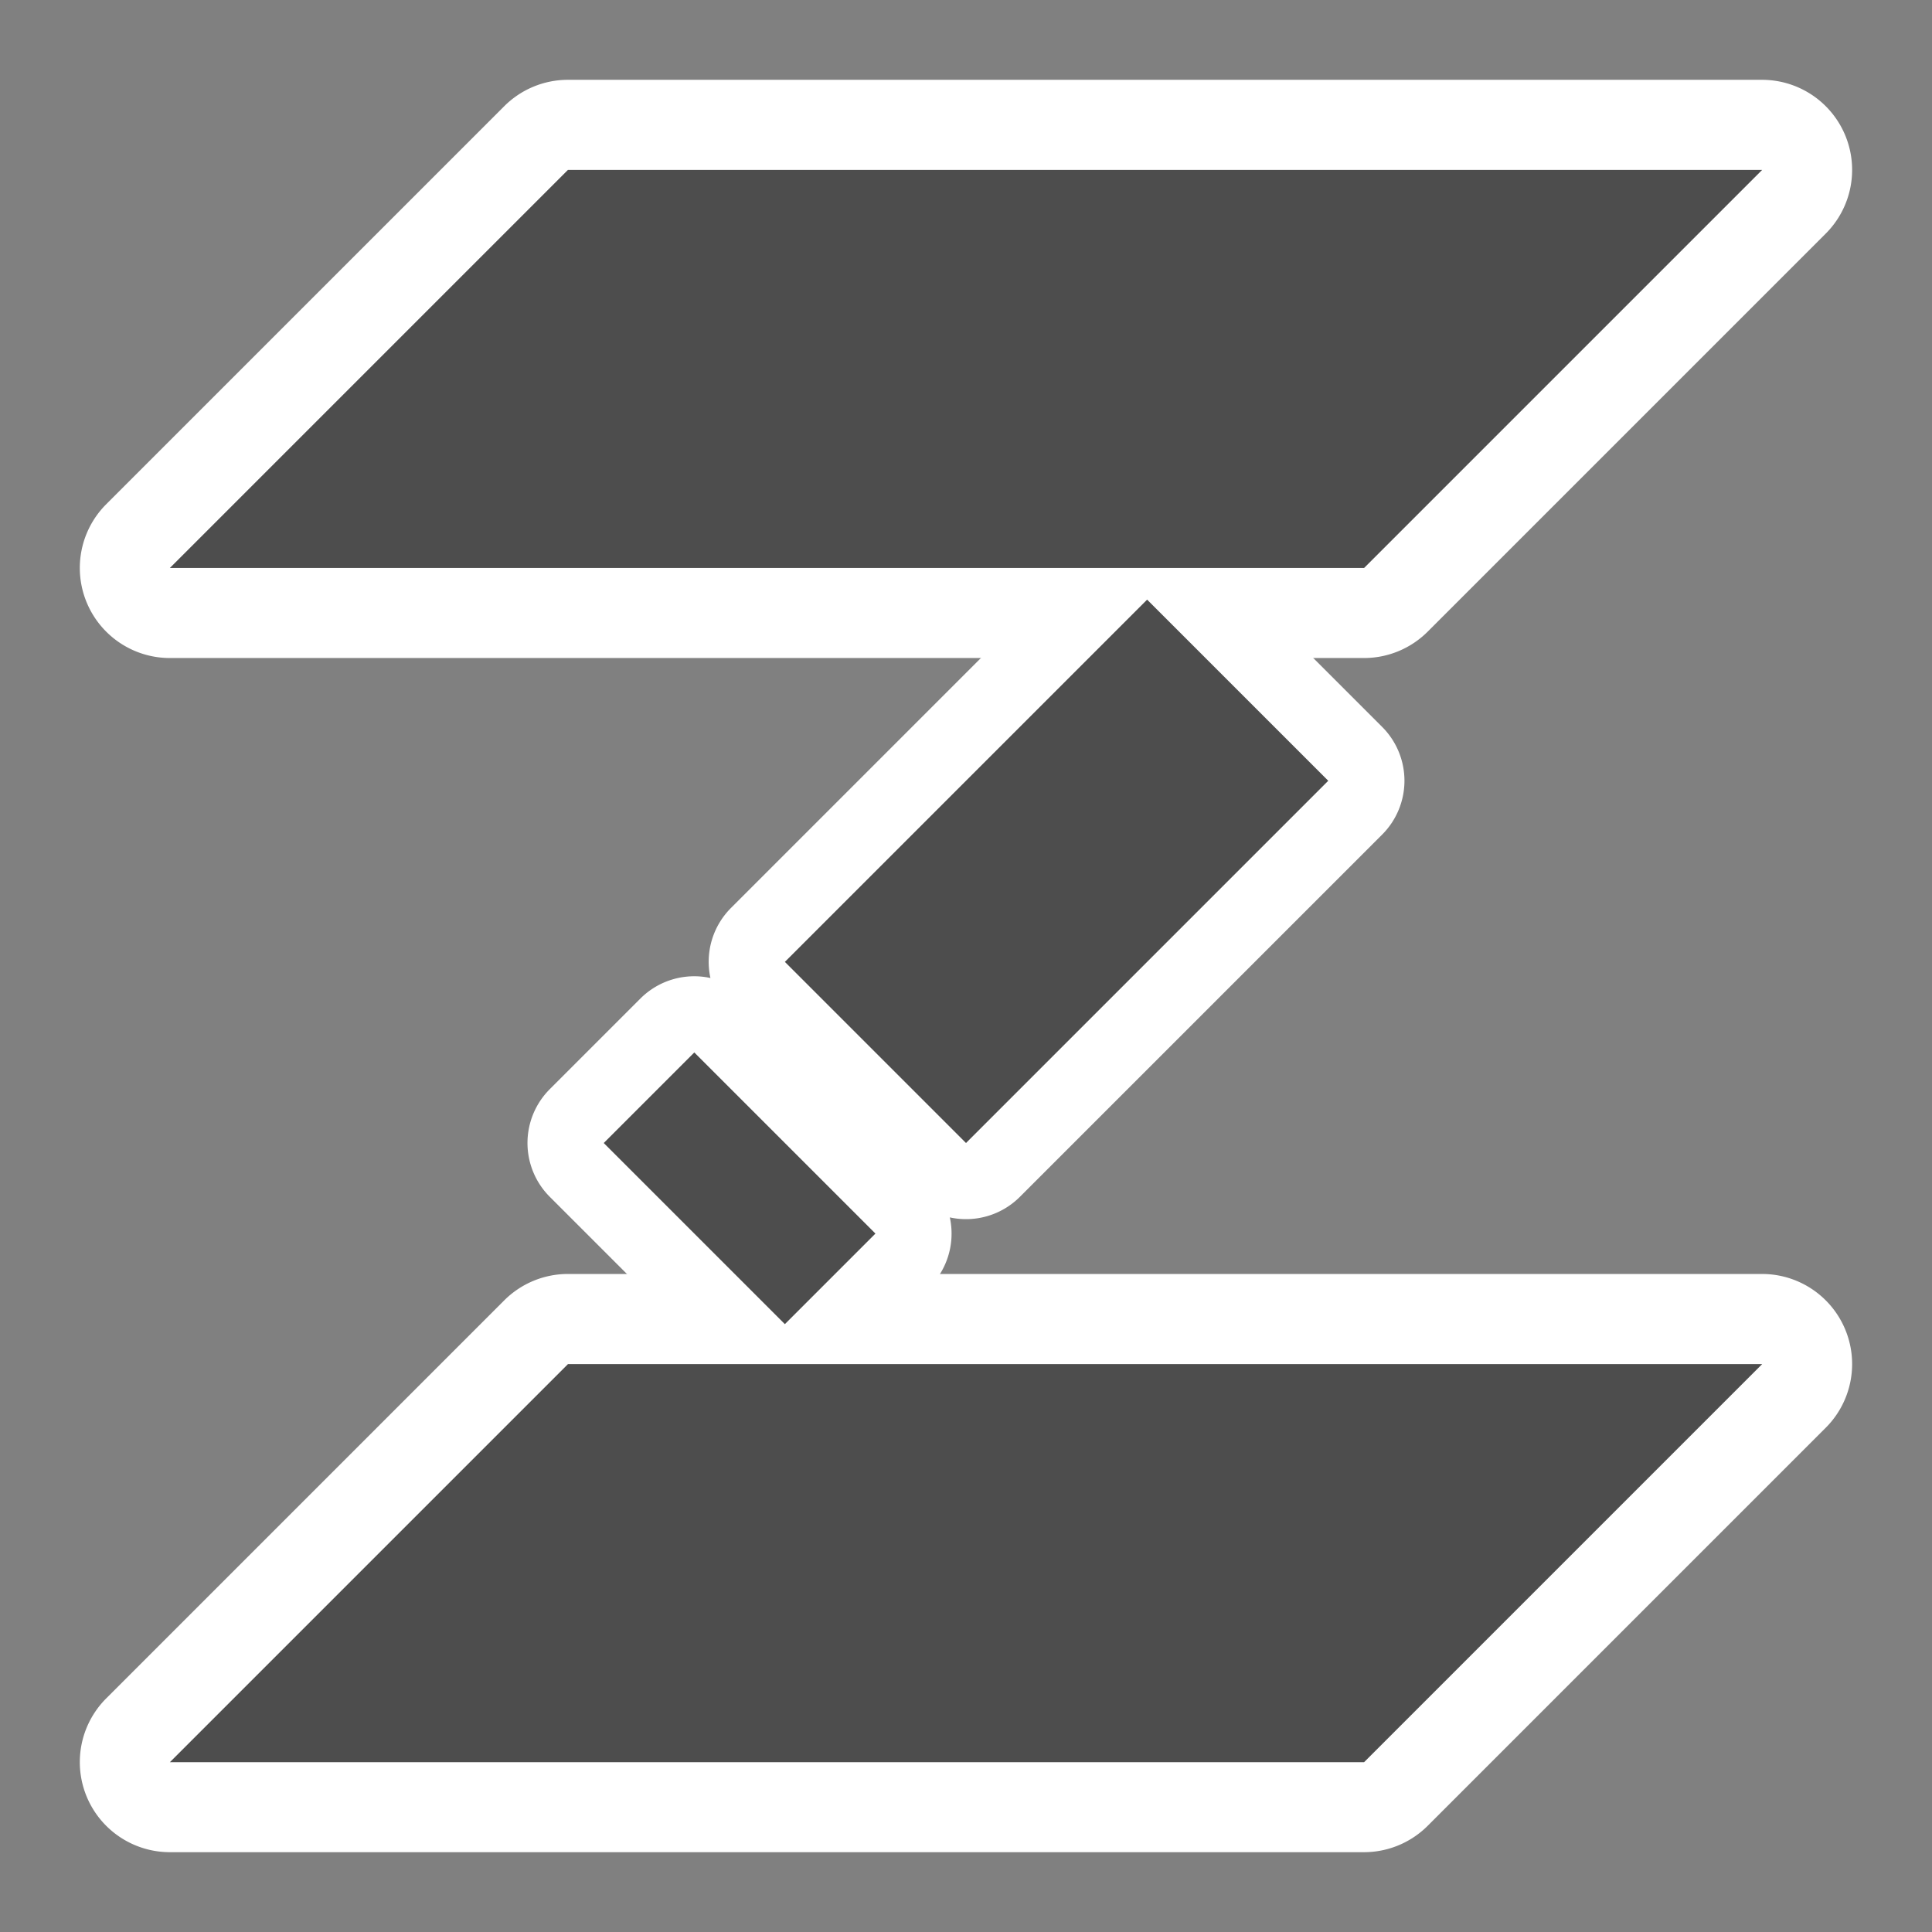 <?xml version="1.0" encoding="UTF-8" standalone="no"?>
<svg
   xmlns:dc="http://purl.org/dc/elements/1.1/"
   xmlns:cc="http://creativecommons.org/ns#"
   xmlns:rdf="http://www.w3.org/1999/02/22-rdf-syntax-ns#"
   xmlns:svg="http://www.w3.org/2000/svg"
   xmlns="http://www.w3.org/2000/svg"
   viewBox="0 0 32 32"
   id="svg2"
   version="1.1"
   width="32"
   height="32">
  <rect x="0" y="0" width="32" height="32" fill="#808080" stroke="none"/>
  <defs
     id="defs3051">
    <style
       type="text/css"
       id="current-color-scheme">
      .ColorScheme-Text {
        color:#4d4d4d;
      }
      .ColorScheme-Highlight {
        color:#3daee9;
      }
      </style>
    <style
       type="text/css"
       id="current-color-scheme-2">
      .ColorScheme-Text {
        color:#4d4d4d;
      }
      </style>
    <style
       type="text/css"
       id="current-color-scheme-6">
      .ColorScheme-Text {
        color:#4d4d4d;
      }
      </style>
  </defs>
  <path
     transform="translate(-20,2e-7)"
     style="color:#4d4d4d;fill:#ffffff;fill-opacity:1;stroke:none"
     id="path4178"
     d="m 29.406,1.322 a 1.492,1.492 0 0 0 -1.055,0.438 l -6.592,6.592 a 1.492,1.492 0 0 0 1.055,2.547 l 19.779,0 a 1.492,1.492 0 0 0 1.055,-0.438 l 6.592,-6.592 a 1.492,1.492 0 0 0 -1.055,-2.547 l -19.779,0 z m 0,19.779 a 1.492,1.492 0 0 0 -1.055,0.438 l -6.592,6.592 a 1.492,1.492 0 0 0 1.055,2.547 l 19.779,0 a 1.492,1.492 0 0 0 1.055,-0.438 l 6.592,-6.592 a 1.492,1.492 0 0 0 -1.055,-2.547 l -19.779,0 z" />
  <path
     d="m 18.982,8.67 a 1.261,1.261 0 0 0 -0.875,0.369 l -6,6 a 1.261,1.261 0 0 0 -0.34,1.16 1.261,1.261 0 0 0 -1.16,0.34 l -1.5,1.5 a 1.261,1.261 0 0 0 0,1.785 l 3,3 a 1.261,1.261 0 0 0 1.785,0 l 1.5,-1.5 a 1.261,1.261 0 0 0 0.34,-1.16 1.261,1.261 0 0 0 1.16,-0.34 l 6,-6 a 1.261,1.261 0 0 0 0,-1.785 l -3,-3 A 1.261,1.261 0 0 0 18.982,8.67 Z"
     id="path4153"
     style="color:#4d4d4d;fill:#ffffff;fill-opacity:1;stroke:none" />
  <path
     style="color:#4d4d4d;fill:currentColor;fill-opacity:1;stroke:none"
     d="m 9.407,2.814 -6.593,6.593 19.78,0 6.593,-6.593 -19.78,0 z m 0,19.78 -6.593,6.593 19.78,0 6.593,-6.593 -19.78,0 z"
     class="ColorScheme-Text"
     id="path6" />
  <path
     style="color:#4d4d4d;fill:currentColor;fill-opacity:1;stroke:none"
     d="m 19,9.932 -6,6 3,3 6,-6 -3,-3 z m -7.5,7.5 -1.5,1.5 3,3 1.5,-1.5 -3,-3 z"
     class="ColorScheme-Text"
     id="path4143" />
</svg>
